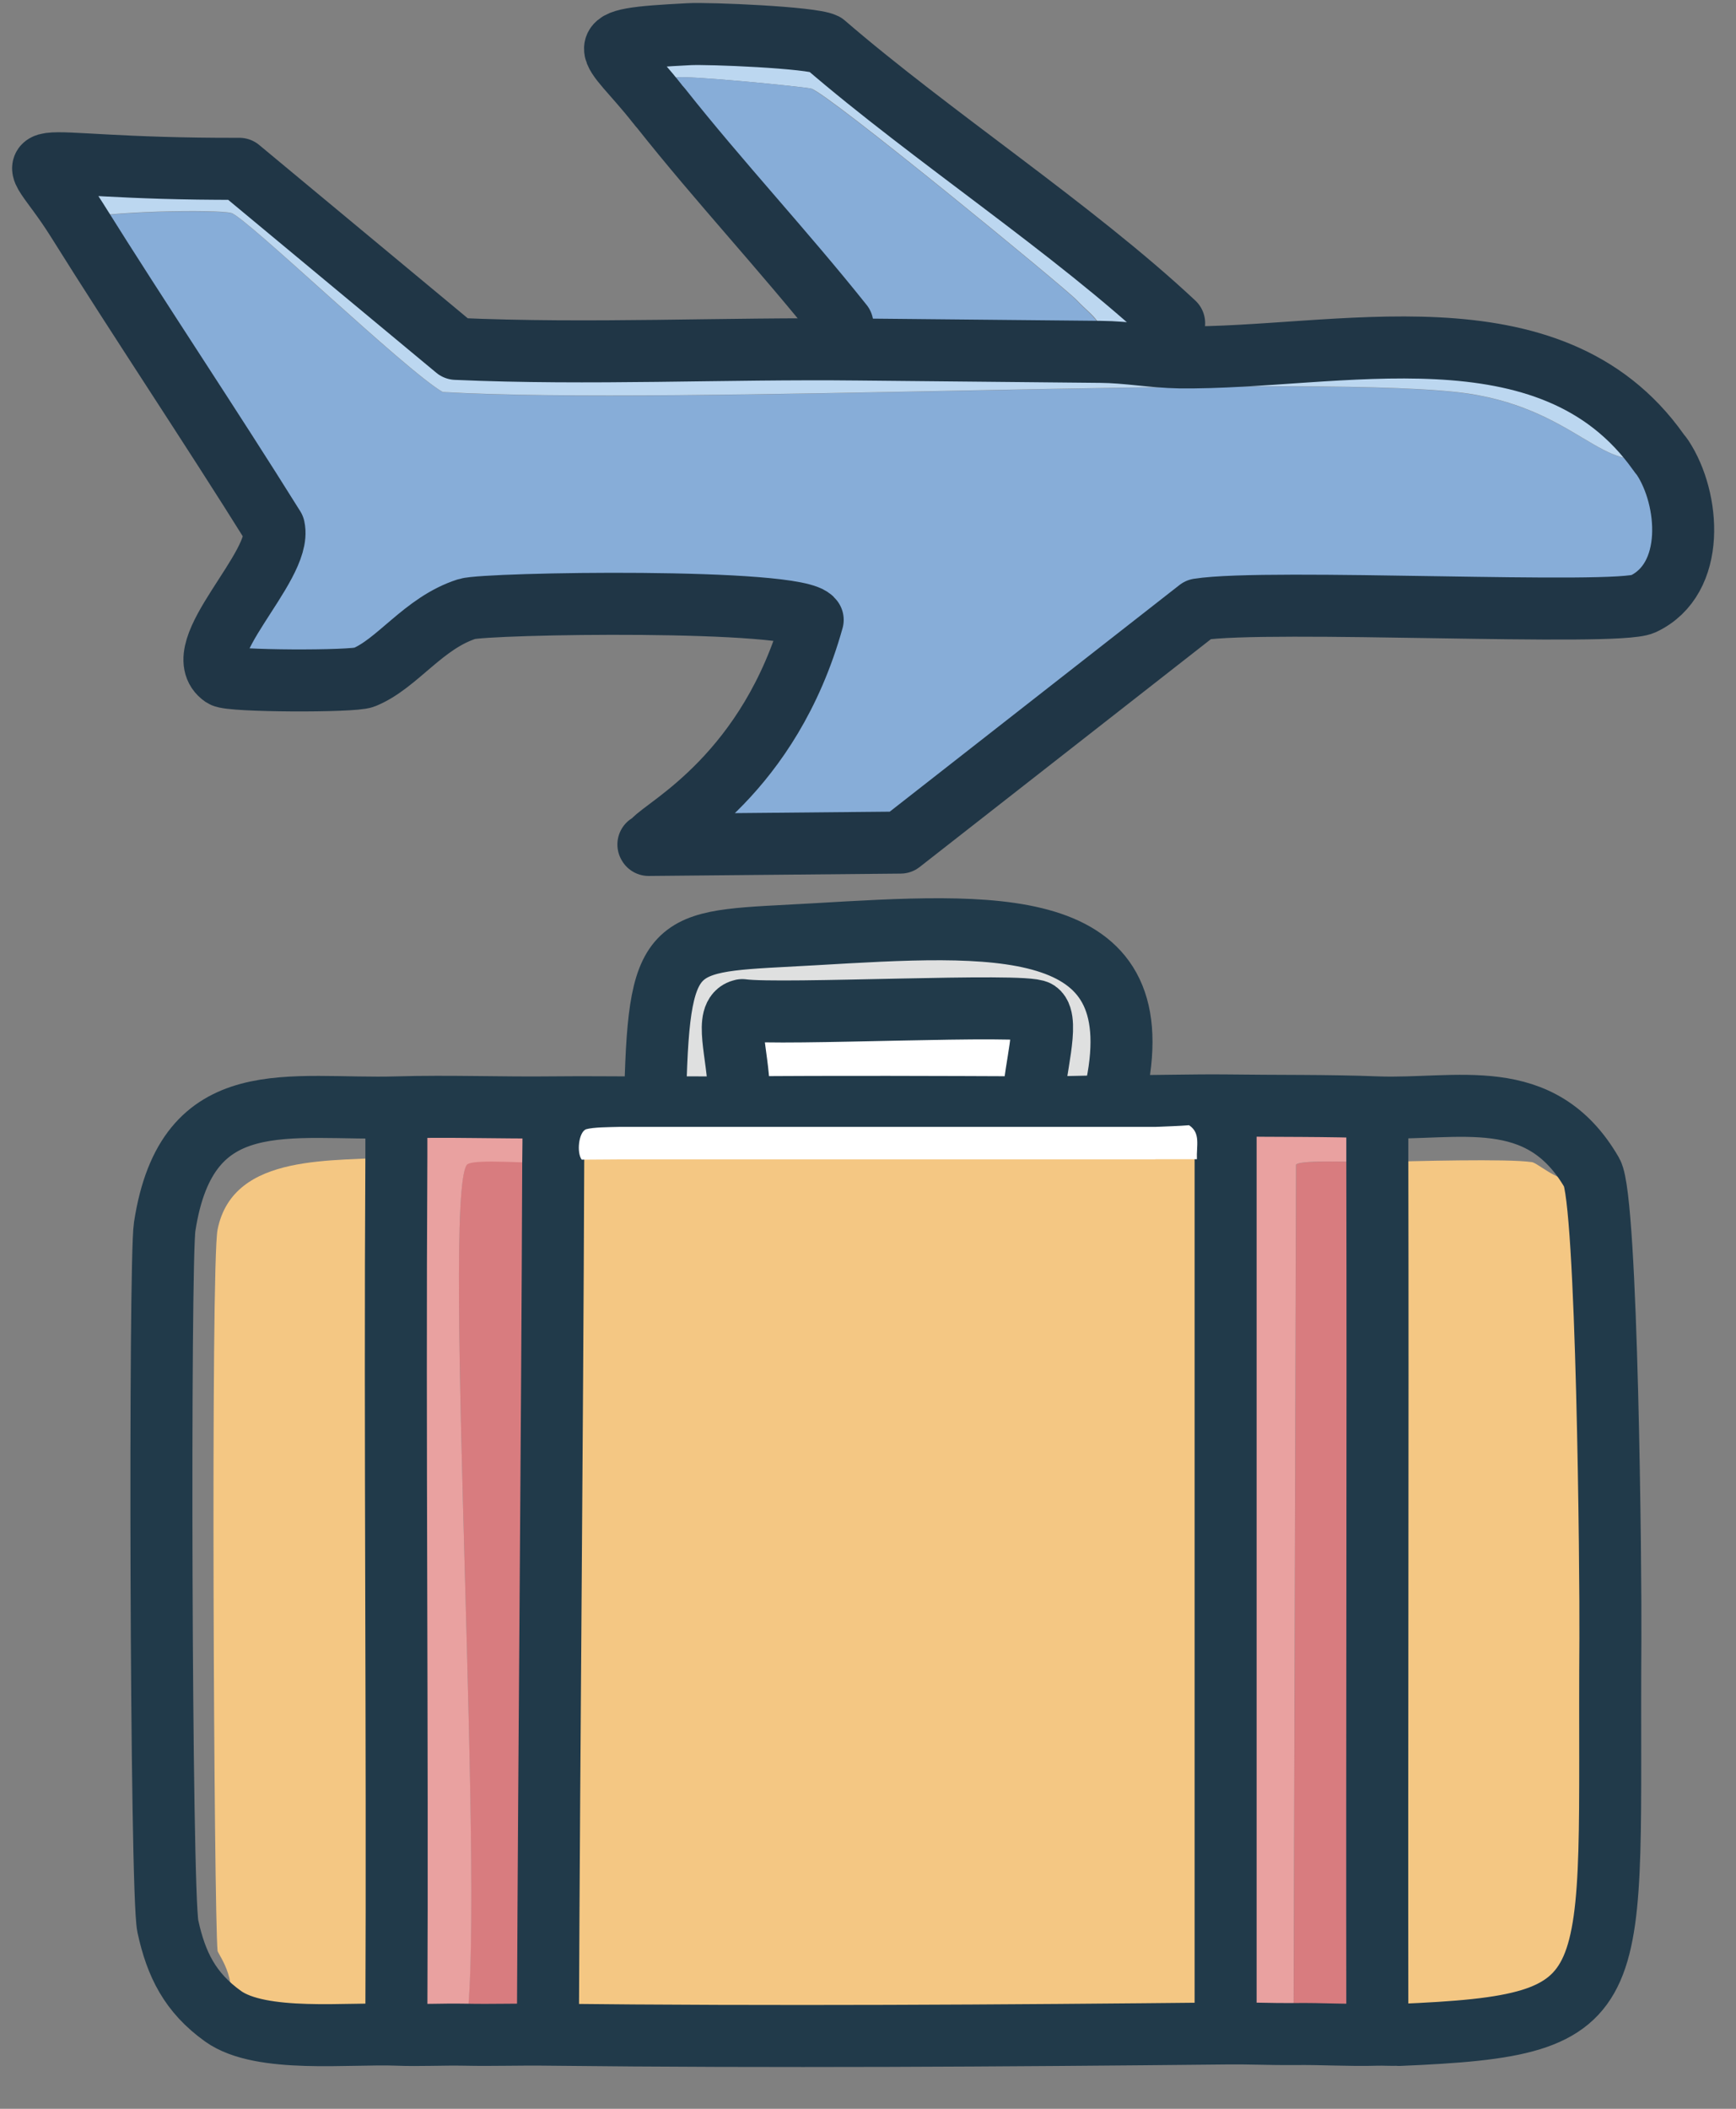 <svg width="28" height="34" viewBox="0 0 28 34" fill="none" xmlns="http://www.w3.org/2000/svg">
<rect x="0" y="0" width="28" height="34" fill="#808080" stroke="none"/>
<path d="M11.905 17.861C13.511 17.847 15.12 17.854 16.726 17.861C17.168 17.861 17.613 17.837 18.054 17.84C18.633 17.84 19.211 17.823 19.79 17.83L19.763 18.125V32.459L19.783 32.788C16.14 32.829 12.477 32.85 8.838 32.809V32.548C8.855 27.947 8.903 23.342 8.92 18.741C8.92 18.535 8.92 18.33 8.923 18.125L8.917 17.861C9.482 17.854 10.046 17.864 10.608 17.861C11.039 17.858 11.471 17.864 11.902 17.861H11.905Z" fill="#F4C783"/>
<path d="M26.813 7.371C27.251 8.035 27.357 9.326 26.498 9.73C26.07 9.932 20.458 9.641 19.329 9.819L14.522 13.578L10.458 13.616C10.485 13.598 10.513 13.581 10.533 13.561C10.739 13.318 12.413 12.479 13.108 9.993C12.896 9.637 7.829 9.723 7.531 9.819C6.826 10.045 6.411 10.702 5.87 10.921C5.692 10.993 3.717 10.986 3.597 10.904C2.995 10.493 4.559 9.134 4.419 8.508C3.378 6.84 2.279 5.207 1.238 3.543C1.653 3.406 3.494 3.379 3.731 3.437C3.96 3.495 6.545 5.984 7.141 6.323C10.944 6.542 20.77 6.032 23.485 6.323C25.457 6.536 25.898 7.778 26.744 7.285C26.765 7.316 26.792 7.344 26.813 7.374V7.371Z" fill="#87ADD8"/>
<path d="M22.209 32.805L22.215 32.545C22.209 27.943 22.226 23.339 22.215 18.737C22.801 18.72 24.324 18.679 24.708 18.737C24.834 18.755 25.327 19.268 25.677 18.912C25.927 19.343 25.981 25.389 25.974 26.43C25.933 32.24 26.361 32.654 22.565 32.812C22.448 32.815 22.325 32.805 22.205 32.812L22.209 32.805Z" fill="#F4C783"/>
<path d="M6.395 18.648C6.368 23.281 6.416 27.913 6.395 32.545L6.409 32.809C5.628 32.778 4.211 32.949 3.598 32.511C3.923 32.011 3.516 31.511 3.509 31.453C3.451 30.874 3.396 20.398 3.509 19.826C3.762 18.556 5.426 18.744 6.395 18.648Z" fill="#F4C783"/>
<path d="M26.813 7.371C26.792 7.34 26.765 7.313 26.744 7.282C25.895 7.775 25.457 6.532 23.485 6.32C20.77 6.029 10.944 6.539 7.141 6.32C6.548 5.981 3.964 3.495 3.731 3.434C3.495 3.372 1.653 3.403 1.238 3.54C0.406 2.215 0.044 2.729 3.861 2.718L7.356 5.622C9.517 5.717 11.68 5.608 13.841 5.632C15.142 5.646 16.443 5.656 17.747 5.669C17.86 5.19 17.641 5.129 17.367 4.838C17.179 4.639 13.348 1.496 13.084 1.428C12.978 1.4 10.996 1.202 10.9 1.253C10.725 1.342 11.156 1.606 10.605 1.678C10.623 1.702 10.643 1.722 10.664 1.746C10.646 1.722 10.626 1.702 10.605 1.678C9.842 0.709 9.376 0.64 11.119 0.555C11.437 0.538 13.091 0.606 13.303 0.712C15.039 2.208 17.316 3.691 18.942 5.214C19.11 5.368 19.229 5.375 19.247 5.406C19.257 5.423 18.849 5.509 19.021 5.758C21.551 5.789 25.005 4.827 26.748 7.285C26.768 7.316 26.796 7.344 26.816 7.374L26.813 7.371Z" fill="#BCD7F0"/>
<path d="M8.923 18.737C8.906 23.339 8.858 27.943 8.838 32.545V32.805C8.393 32.798 7.941 32.815 7.492 32.805C7.866 31.12 7.123 19.347 7.527 18.775C7.609 18.659 8.704 18.771 8.923 18.734V18.737Z" fill="#D87C7F"/>
<path d="M22.214 18.738C22.224 23.339 22.207 27.944 22.214 32.545L22.207 32.805C21.762 32.819 21.31 32.788 20.865 32.795L20.906 18.779C20.971 18.69 22.019 18.744 22.218 18.738H22.214Z" fill="#D87C7F"/>
<path d="M8.922 17.861L8.928 18.125C8.928 18.33 8.928 18.535 8.925 18.741C8.706 18.779 7.61 18.666 7.528 18.782C7.121 19.354 7.867 31.128 7.494 32.812C7.131 32.805 6.768 32.826 6.405 32.812L6.392 32.548C6.412 27.916 6.364 23.284 6.392 18.652C6.392 18.477 6.392 18.299 6.392 18.125L6.409 17.861C7.244 17.837 8.083 17.871 8.918 17.861H8.922Z" fill="#E9A1A0"/>
<path d="M22.215 18.737C22.017 18.744 20.969 18.689 20.904 18.778L20.863 32.795C20.504 32.801 20.148 32.781 19.788 32.784L19.768 32.456V18.121L19.795 17.827C20.596 17.834 21.407 17.827 22.209 17.858L22.215 18.125C22.215 18.33 22.215 18.535 22.215 18.737Z" fill="#E9A1A0"/>
<path d="M13.836 5.632C13.789 5.327 13.617 5.272 13.583 5.231C12.638 4.047 11.597 2.934 10.656 1.746C10.639 1.722 10.618 1.702 10.598 1.678C11.149 1.606 10.717 1.342 10.892 1.253C10.991 1.202 12.97 1.4 13.076 1.428C13.34 1.496 17.171 4.636 17.359 4.838C17.63 5.129 17.849 5.19 17.739 5.67C16.438 5.659 15.137 5.646 13.833 5.632H13.836Z" fill="#87ADD8"/>
<path d="M18.058 17.837C17.616 17.837 17.171 17.861 16.729 17.858L16.688 17.594C16.668 17.337 16.931 16.444 16.729 16.303C16.534 16.166 12.594 16.368 11.971 16.283C11.669 16.348 11.899 16.985 11.916 17.594L11.905 17.858C11.474 17.861 11.043 17.854 10.611 17.858L10.57 17.594C10.635 15.026 10.885 15.187 13.121 15.06C16.017 14.893 18.575 14.711 18.01 17.508L18.054 17.837H18.058Z" fill="#DFE0E0"/>
<path d="M16.727 17.861C15.121 17.854 13.512 17.847 11.907 17.861L11.917 17.597C11.903 16.988 11.671 16.351 11.972 16.286C12.595 16.372 16.535 16.17 16.731 16.307C16.933 16.447 16.669 17.341 16.69 17.597L16.731 17.861H16.727Z" fill="white"/>
<path d="M18.938 5.211C17.309 3.687 15.035 2.205 13.3 0.709C13.087 0.603 11.434 0.534 11.115 0.551C9.373 0.64 9.842 0.705 10.602 1.674C10.619 1.698 10.639 1.719 10.66 1.743C11.601 2.931 12.642 4.043 13.587 5.228" stroke="#203646" stroke-linecap="round" stroke-linejoin="round"/>
<path d="M10.458 13.616C10.486 13.599 10.513 13.582 10.533 13.561C10.739 13.318 12.413 12.479 13.108 9.994C12.896 9.638 7.829 9.723 7.531 9.819C6.826 10.045 6.411 10.702 5.87 10.921C5.692 10.993 3.717 10.986 3.597 10.904C2.995 10.493 4.559 9.134 4.419 8.508C3.378 6.84 2.279 5.207 1.238 3.543C0.406 2.219 0.044 2.732 3.861 2.722L7.356 5.625C9.517 5.721 11.68 5.611 13.841 5.635C15.142 5.649 16.443 5.659 17.747 5.673C18.178 5.676 18.596 5.755 19.021 5.762C21.551 5.793 25.005 4.831 26.748 7.289C26.768 7.32 26.796 7.347 26.816 7.378C27.254 8.042 27.36 9.333 26.501 9.737C26.073 9.939 20.462 9.648 19.332 9.826L14.525 13.585L10.462 13.623L10.458 13.616Z" stroke="#203646" stroke-linecap="round" stroke-linejoin="round"/>
<path d="M18.01 17.512C18.575 14.715 16.017 14.896 13.121 15.064C10.885 15.194 10.635 15.03 10.57 17.597" stroke="#213A4A" stroke-linecap="round" stroke-linejoin="round"/>
<path d="M22.564 32.809C26.358 32.651 25.933 32.237 25.974 26.427C25.981 25.386 25.926 19.34 25.676 18.909C24.844 17.471 23.509 17.902 22.208 17.854C21.407 17.823 20.599 17.834 19.794 17.823C19.216 17.817 18.637 17.837 18.059 17.834C17.617 17.834 17.172 17.858 16.73 17.854C15.125 17.847 13.516 17.84 11.91 17.854C11.479 17.858 11.047 17.851 10.616 17.854C10.051 17.858 9.486 17.847 8.925 17.854C8.089 17.864 7.25 17.83 6.415 17.854C4.672 17.906 3.015 17.433 2.656 19.778C2.57 20.336 2.591 30.505 2.707 31.056C2.841 31.675 3.067 32.127 3.597 32.507C4.21 32.946 5.628 32.774 6.408 32.805C6.771 32.819 7.134 32.798 7.497 32.805C7.945 32.815 8.397 32.798 8.846 32.805C12.489 32.846 16.148 32.822 19.791 32.785C20.151 32.781 20.507 32.798 20.866 32.795C21.315 32.788 21.763 32.819 22.208 32.805C22.328 32.802 22.448 32.812 22.568 32.805L22.564 32.809Z" stroke="#213A4A" stroke-linecap="round" stroke-linejoin="round"/>
<path d="M11.917 17.597C11.903 16.988 11.671 16.351 11.972 16.286C12.595 16.372 16.535 16.17 16.731 16.307C16.933 16.447 16.669 17.341 16.69 17.597" stroke="#213A4A" stroke-linecap="round" stroke-linejoin="round"/>
<path d="M8.927 18.121C8.927 18.326 8.927 18.532 8.923 18.737C8.906 23.339 8.858 27.943 8.838 32.545" stroke="#213A4A" stroke-linecap="round" stroke-linejoin="round"/>
<path d="M19.768 18.121V32.459" stroke="#213A4A" stroke-linecap="round" stroke-linejoin="round"/>
<path d="M22.215 18.121C22.215 18.326 22.215 18.532 22.215 18.734C22.225 23.335 22.208 27.94 22.215 32.541" stroke="#213A4A" stroke-linecap="round" stroke-linejoin="round"/>
<path d="M6.393 18.121C6.393 18.296 6.393 18.474 6.393 18.648C6.366 23.28 6.414 27.913 6.393 32.545" stroke="#213A4A" stroke-linecap="round" stroke-linejoin="round"/>
<path d="M18.631 18.693H9.976C9.811 18.693 9.514 18.697 9.383 18.697C9.298 18.587 9.332 18.255 9.452 18.207C9.572 18.173 9.825 18.173 9.976 18.169H18.631C18.798 18.162 19.024 18.155 19.178 18.142C19.37 18.268 19.295 18.474 19.305 18.69C19.305 18.69 19.052 18.69 18.631 18.69V18.693Z" fill="white"/>
</svg>
